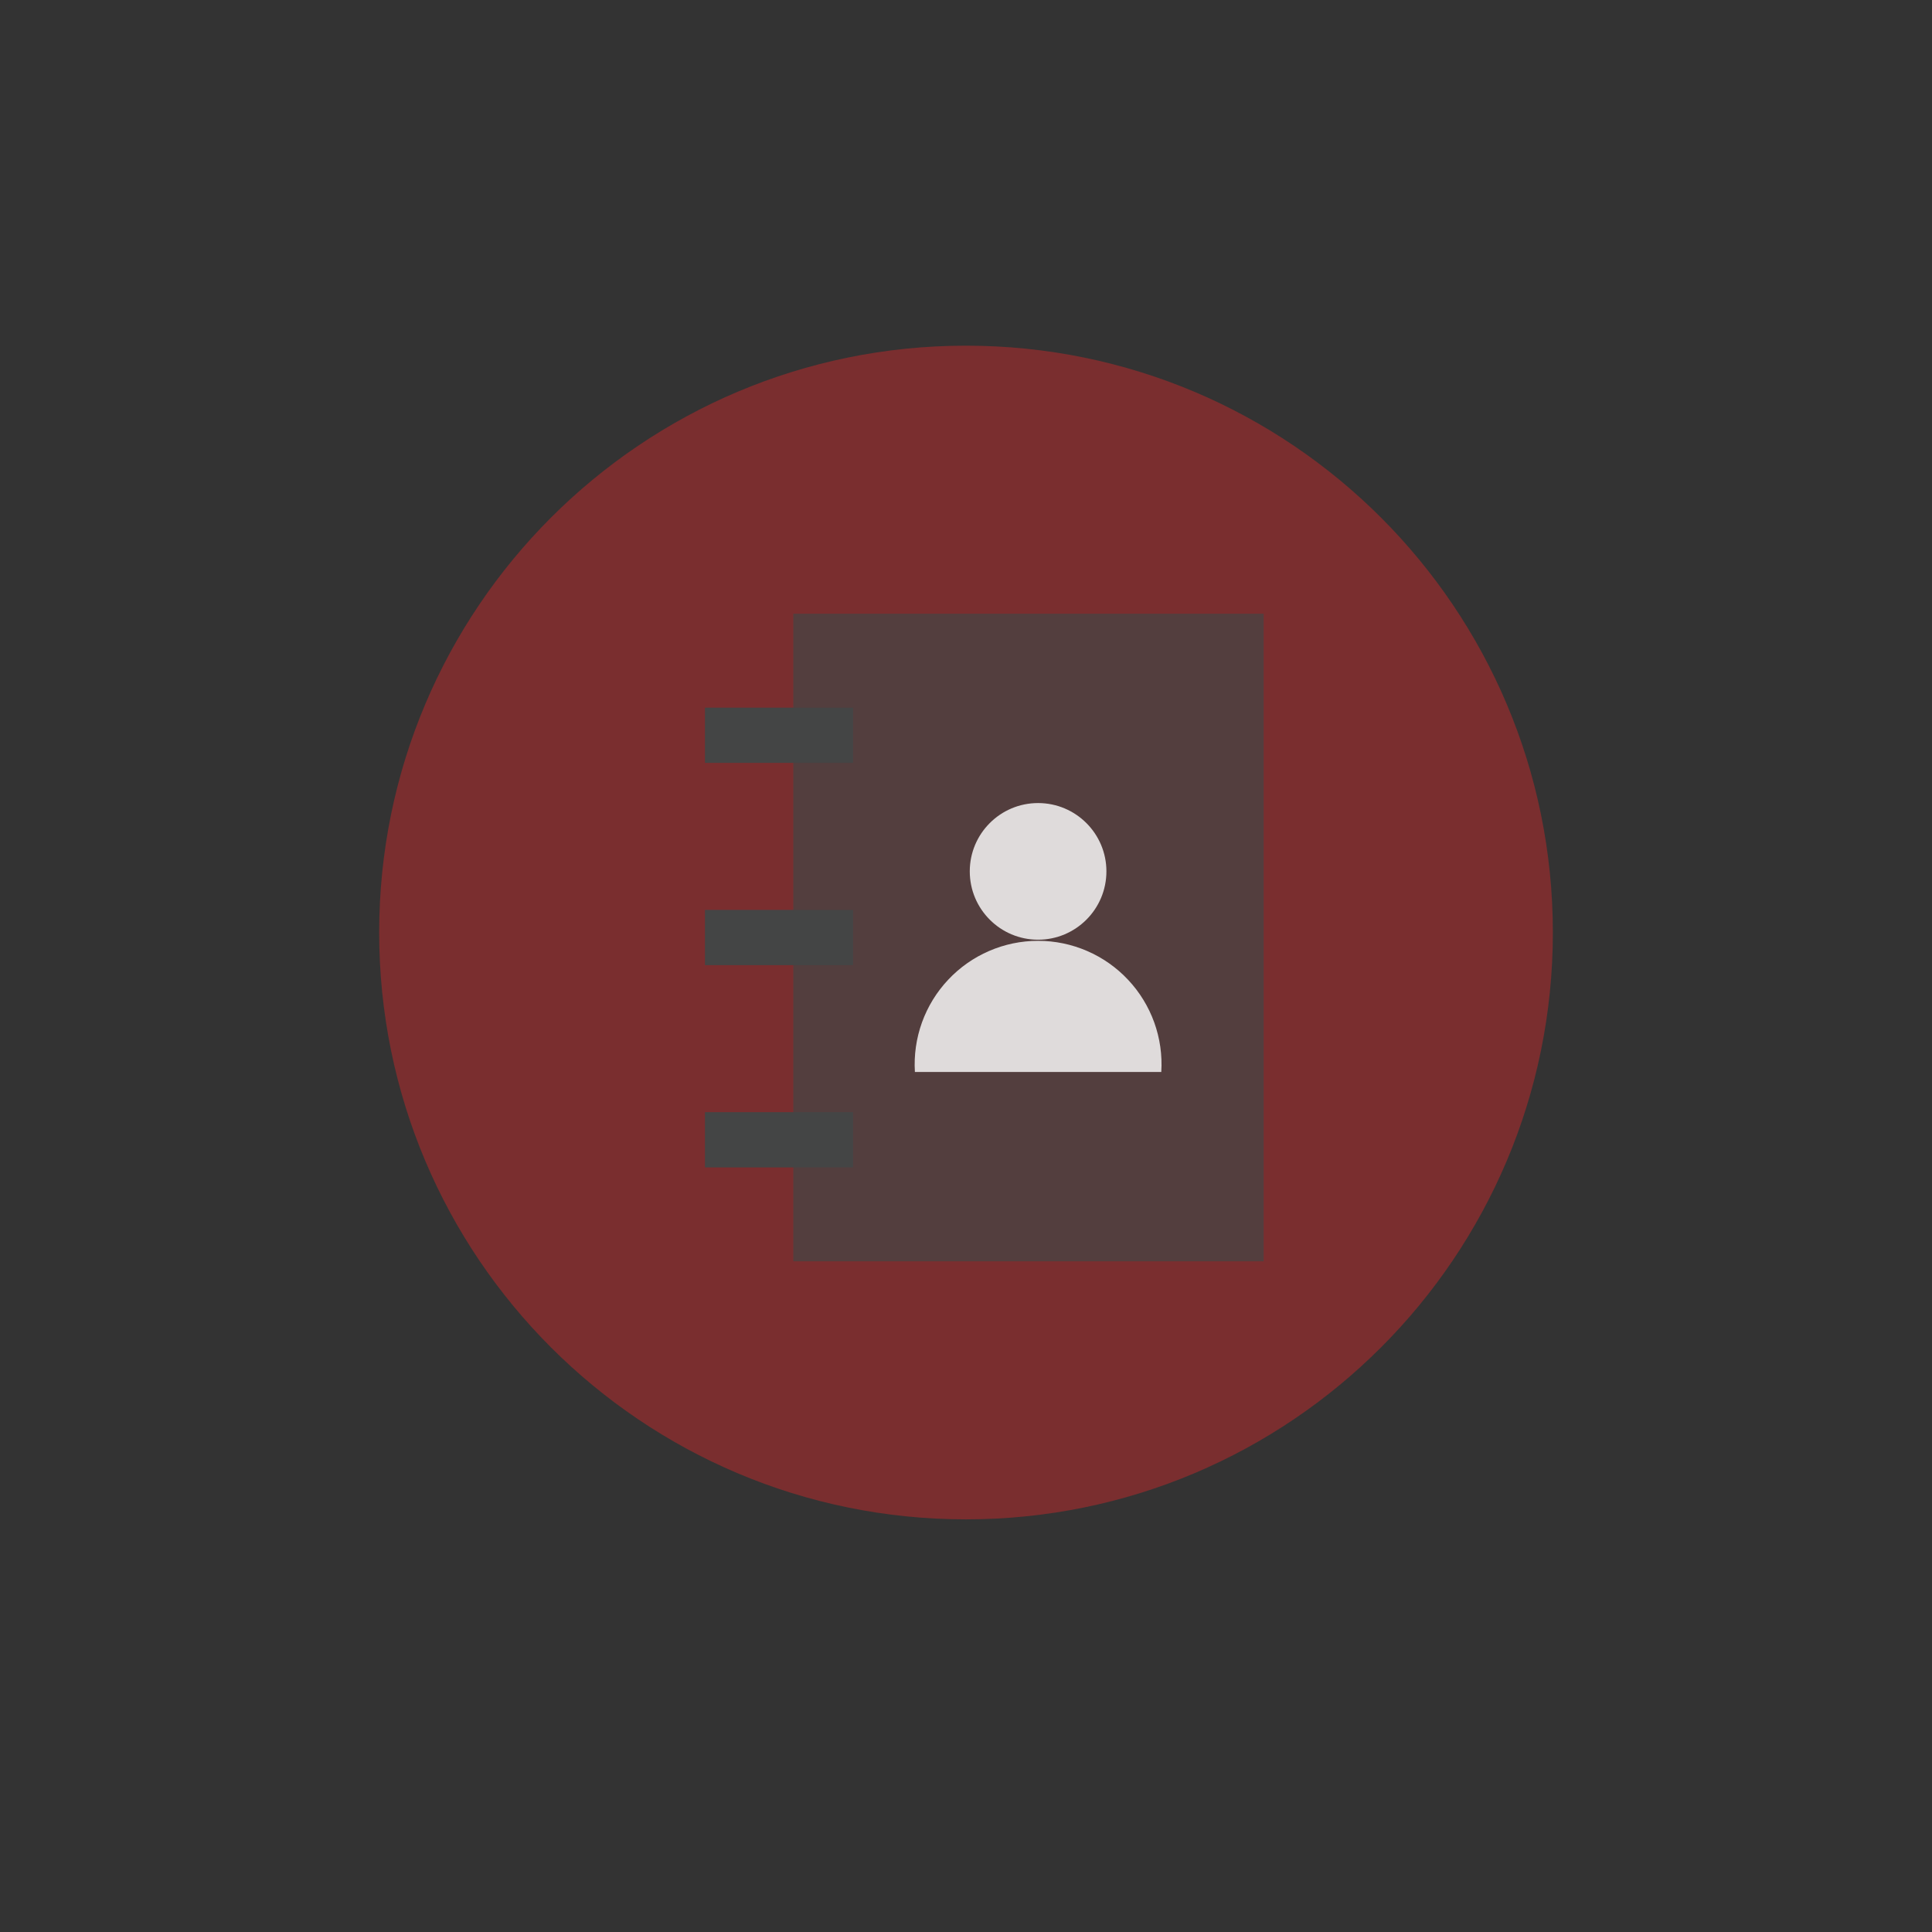 <svg width="62" height="62" viewBox="0 0 62 62" fill="none" xmlns="http://www.w3.org/2000/svg">
    <rect x="0" y="0" width="62" height="62" fill="#333333" stroke="none"/>
    <path opacity="0.4" d="M31 48.758C41.401 48.758 49.833 40.326 49.833 29.925C49.833 19.524 41.401 11.093 31 11.093C20.599 11.093 12.168 19.524 12.168 29.925C12.168 40.326 20.599 48.758 31 48.758Z" fill="#E52628"/>
    <path opacity="0.7" d="M40.552 19.695H25.458V40.477H40.552V19.695Z" fill="#444545"/>
    <path d="M27.375 22.709H22.623V24.481H27.375V22.709Z" fill="#444545"/>
    <path d="M27.375 29.2H22.623V30.972H27.375V29.2Z" fill="#444545"/>
    <path d="M27.375 35.691H22.623V37.463H27.375V35.691Z" fill="#444545"/>
    <g opacity="0.9">
        <path opacity="0.9" d="M33.313 30.156C34.524 30.156 35.506 29.174 35.506 27.963C35.506 26.753 34.524 25.771 33.313 25.771C32.102 25.771 31.121 26.753 31.121 27.963C31.121 29.174 32.102 30.156 33.313 30.156Z" fill="white"/>
        <path opacity="0.9" d="M37.267 34.401H29.36C29.327 33.861 29.404 33.32 29.587 32.811C29.771 32.302 30.056 31.836 30.427 31.442C30.797 31.047 31.244 30.733 31.741 30.518C32.237 30.303 32.773 30.192 33.314 30.192C33.855 30.192 34.39 30.303 34.887 30.518C35.383 30.733 35.831 31.047 36.201 31.442C36.572 31.836 36.857 32.302 37.041 32.811C37.224 33.32 37.301 33.861 37.267 34.401Z" fill="white"/>
    </g>
</svg>
